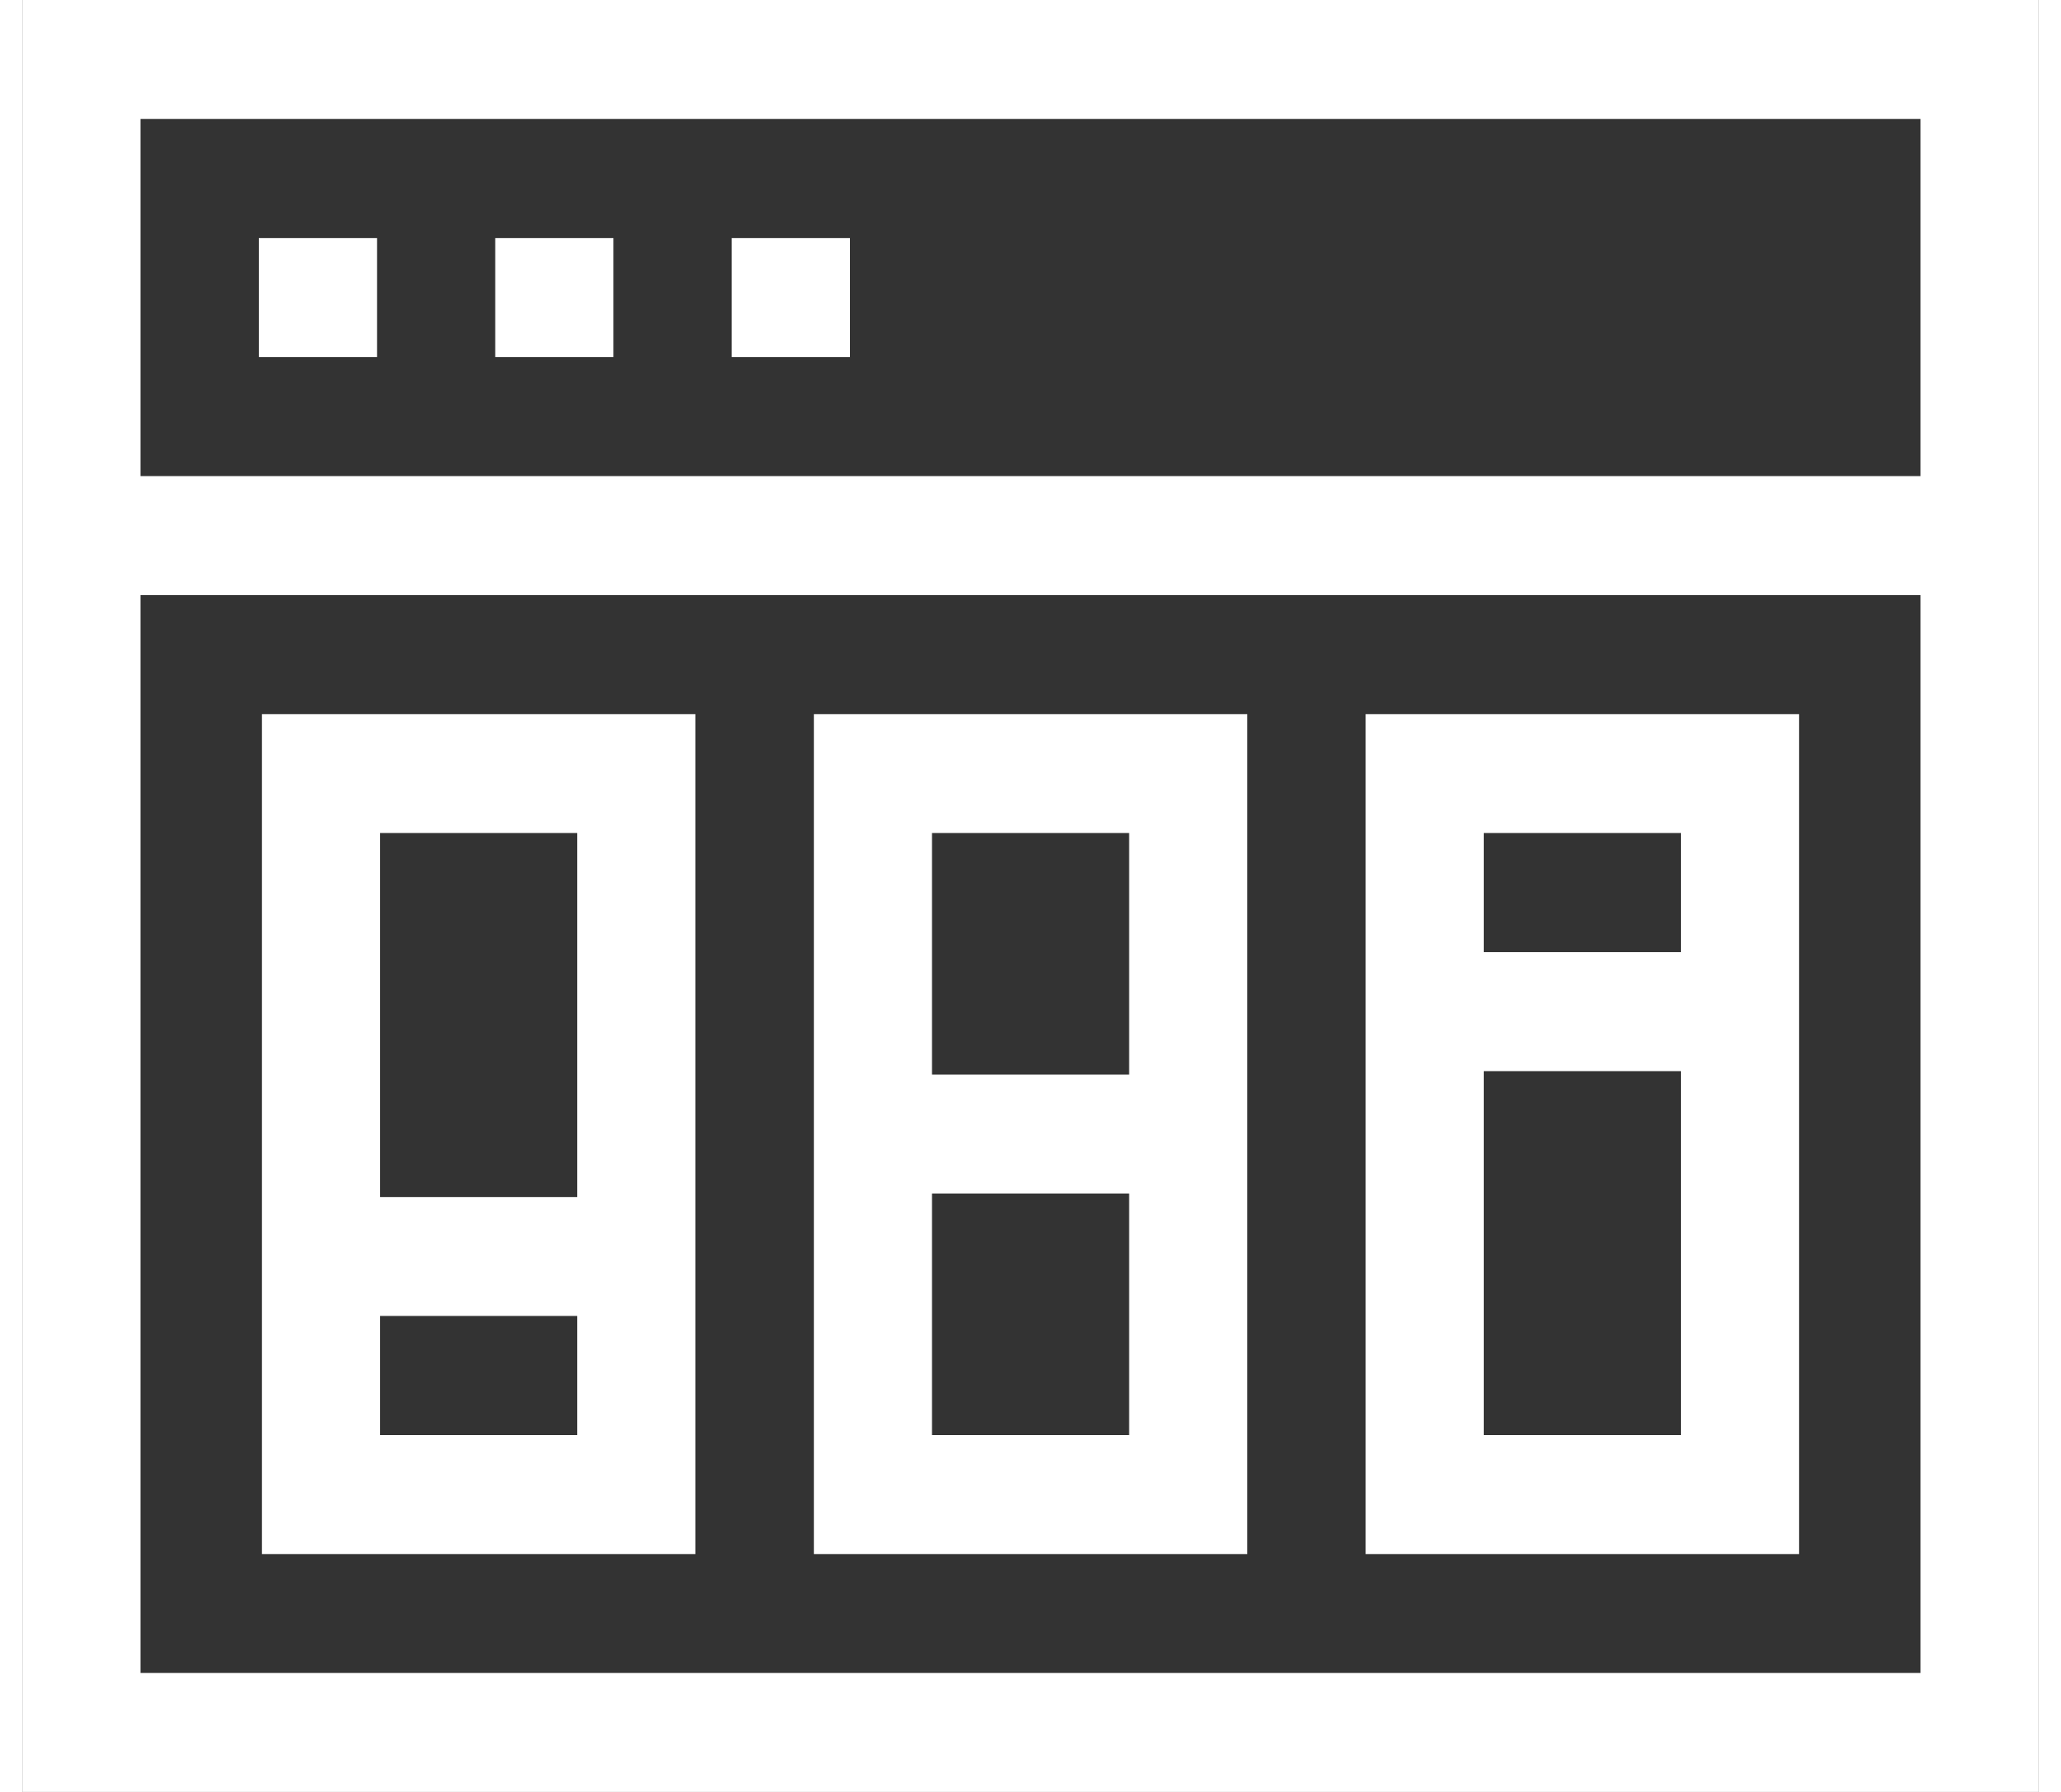 <?xml version="1.0" encoding="UTF-8"?>
<svg width="23px" height="20px" viewBox="0 0 27 24" version="1.1" xmlns="http://www.w3.org/2000/svg" xmlns:xlink="http://www.w3.org/1999/xlink">
    <rect x="0" y="0" width="27" height="24" fill="#333333" stroke="none"/>
    <!-- Generator: Sketch 54.1 (76490) - https://sketchapp.com -->
    <g id="Page-1" stroke="none" stroke-width="1" fill="none" fill-rule="evenodd">
        <g id="Style-Guides" transform="translate(-216, -4962)" fill="#ffffff" fill-rule="nonzero">
            <g id="Icon" transform="translate(147, 4816)">
                <path d="M72.166,149.189 L73.749,149.189 L73.749,150.782 L72.166,150.782 L72.166,149.189 Z M75.332,149.189 L76.915,149.189 L76.915,150.782 L75.332,150.782 L75.332,149.189 Z M78.499,149.189 L80.082,149.189 L80.082,150.782 L78.499,150.782 L78.499,149.189 Z M69,146 L96,146 L96,170 L69,170 L69,146 Z M94.418,168.407 L94.418,153.971 L70.582,153.971 L70.582,168.407 L94.418,168.407 Z M94.418,152.377 L94.418,147.593 L70.582,147.593 L70.582,152.377 L94.418,152.377 Z M72.208,155.564 L78.012,155.564 L78.012,166.814 L72.208,166.814 L72.208,155.564 Z M76.43,165.221 L76.43,163.625 L73.79,163.625 L73.79,165.221 L76.43,165.221 Z M76.43,162.032 L76.43,157.157 L73.79,157.157 L73.79,162.032 L76.43,162.032 Z M79.599,155.564 L85.403,155.564 L85.403,166.814 L79.599,166.814 L79.599,155.564 Z M83.821,165.221 L83.821,161.985 L81.181,161.985 L81.181,165.221 L83.821,165.221 Z M83.821,160.392 L83.821,157.157 L81.181,157.157 L81.181,160.392 L83.821,160.392 Z M86.988,155.564 L92.792,155.564 L92.792,166.814 L86.988,166.814 L86.988,155.564 Z M91.21,165.221 L91.21,160.346 L88.57,160.346 L88.57,165.221 L91.21,165.221 Z M91.21,158.752 L91.21,157.157 L88.57,157.157 L88.57,158.752 L91.21,158.752 Z" id="image-based_icon"></path>
            </g>
        </g>
    </g>
</svg>